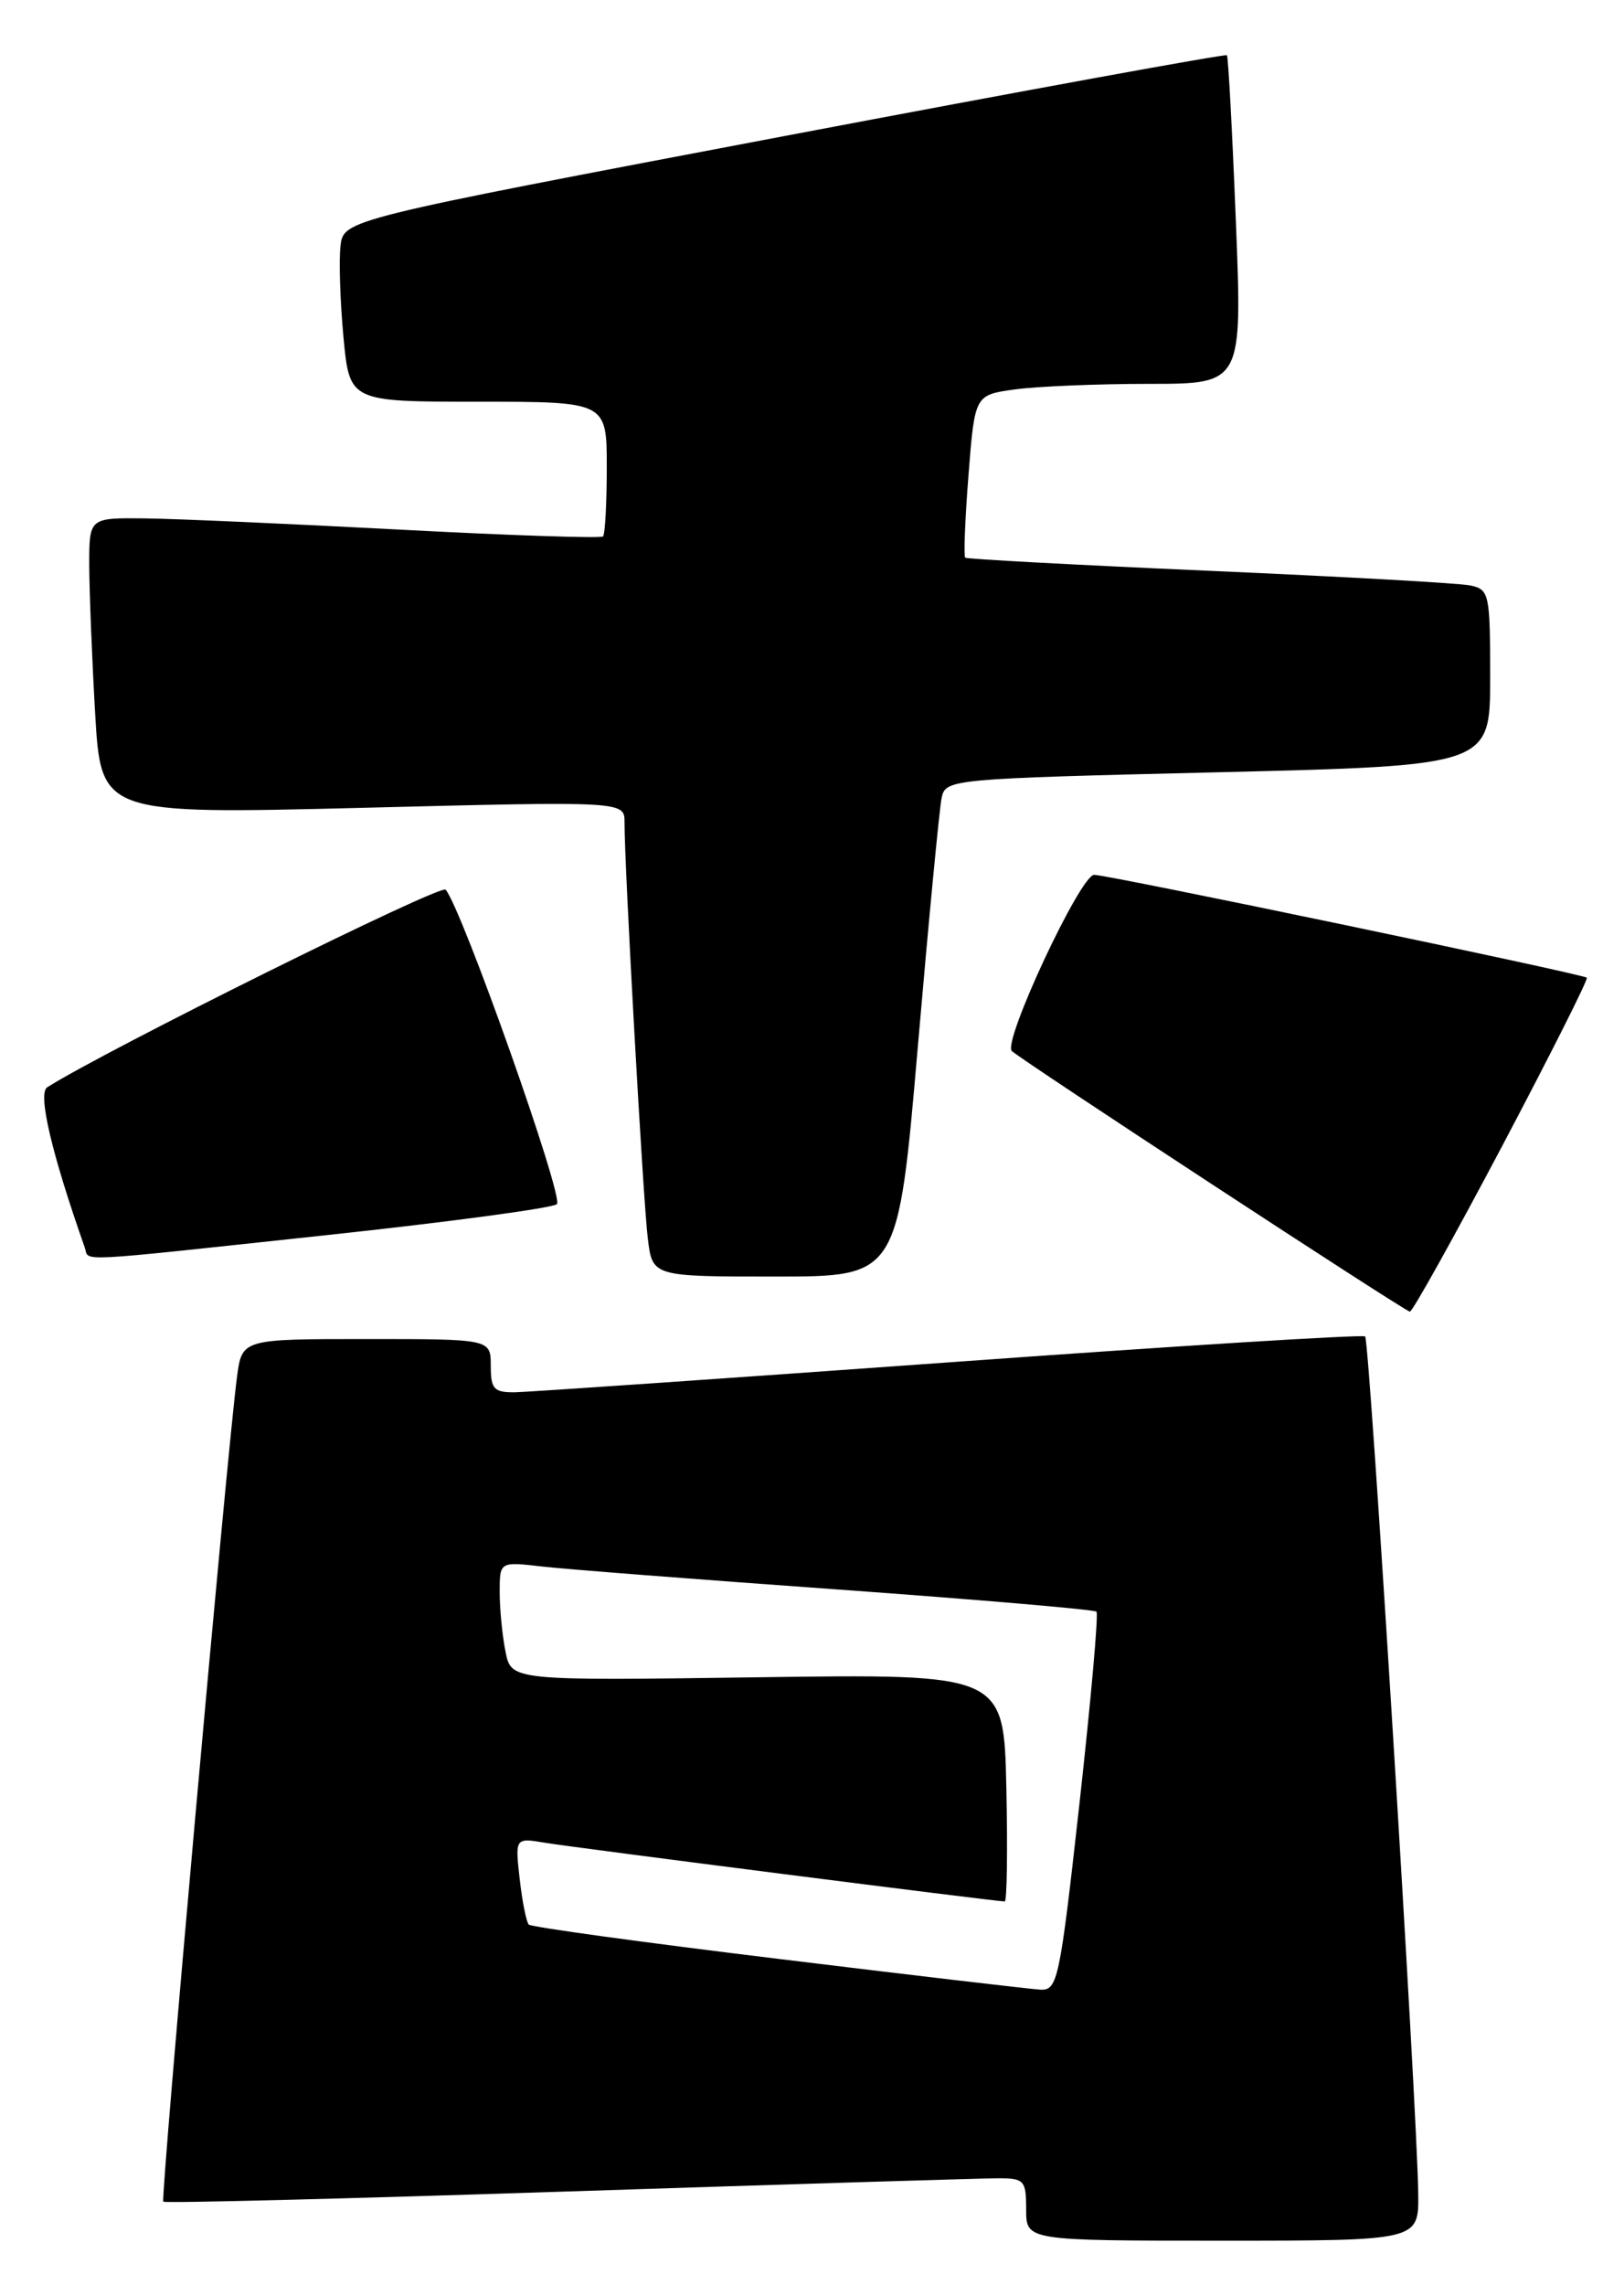 <?xml version="1.0" encoding="UTF-8" standalone="no"?>
<!DOCTYPE svg PUBLIC "-//W3C//DTD SVG 1.1//EN" "http://www.w3.org/Graphics/SVG/1.1/DTD/svg11.dtd" >
<svg xmlns="http://www.w3.org/2000/svg" xmlns:xlink="http://www.w3.org/1999/xlink" version="1.1" viewBox="0 0 182 256">
 <g >
 <path fill="currentColor"
d=" M 158.94 245.75 C 158.84 236.40 153.49 150.15 152.99 149.71 C 152.72 149.47 131.80 150.77 106.50 152.60 C 81.20 154.42 59.26 155.93 57.75 155.96 C 55.35 155.99 55.00 155.62 55.00 153.00 C 55.00 150.00 55.00 150.00 41.06 150.00 C 27.12 150.00 27.12 150.00 26.56 154.25 C 25.46 162.52 17.97 246.31 18.30 246.63 C 18.48 246.82 38.85 246.30 63.57 245.49 C 88.28 244.68 109.96 244.02 111.75 244.01 C 114.80 244.00 115.00 244.22 115.00 247.50 C 115.00 251.00 115.00 251.00 137.00 251.00 C 159.00 251.00 159.00 251.00 158.94 245.75 Z  M 168.33 128.41 C 173.73 118.18 178.01 109.69 177.83 109.52 C 177.35 109.10 124.20 98.00 122.62 98.00 C 121.08 98.00 112.35 116.68 113.39 117.73 C 114.34 118.68 157.37 146.85 158.00 146.93 C 158.28 146.97 162.92 138.63 168.33 128.41 Z  M 102.86 117.25 C 104.08 103.09 105.28 90.54 105.53 89.37 C 105.97 87.28 106.46 87.23 136.49 86.51 C 167.00 85.77 167.00 85.77 167.00 75.90 C 167.00 66.48 166.90 66.02 164.75 65.58 C 163.51 65.32 150.35 64.59 135.50 63.94 C 120.65 63.29 108.35 62.63 108.17 62.47 C 107.99 62.30 108.15 58.14 108.54 53.20 C 109.24 44.24 109.24 44.24 113.76 43.62 C 116.25 43.28 122.99 43.00 128.75 43.00 C 139.23 43.00 139.23 43.00 138.50 24.75 C 138.10 14.71 137.65 6.36 137.50 6.19 C 137.34 6.02 115.01 10.10 87.86 15.25 C 38.50 24.61 38.50 24.61 38.16 27.56 C 37.97 29.18 38.12 33.76 38.49 37.75 C 39.17 45.00 39.17 45.00 53.59 45.00 C 68.00 45.00 68.00 45.00 68.00 52.33 C 68.00 56.37 67.81 59.86 67.58 60.09 C 67.34 60.32 57.11 59.98 44.83 59.33 C 32.55 58.68 19.69 58.11 16.25 58.07 C 10.00 58.00 10.00 58.00 10.00 63.25 C 10.01 66.14 10.30 73.61 10.66 79.86 C 11.32 91.22 11.32 91.22 40.66 90.49 C 70.00 89.75 70.00 89.75 69.99 92.13 C 69.97 96.81 72.08 134.59 72.60 138.75 C 73.12 143.00 73.12 143.00 86.88 143.00 C 100.64 143.00 100.64 143.00 102.86 117.25 Z  M 36.50 138.37 C 50.25 136.90 61.91 135.33 62.41 134.89 C 63.23 134.16 51.77 101.79 49.94 99.66 C 49.39 99.02 11.90 117.61 5.29 121.80 C 4.21 122.49 5.77 129.16 9.50 139.75 C 10.06 141.34 7.60 141.47 36.50 138.37 Z  M 87.13 219.42 C 72.07 217.59 59.53 215.87 59.26 215.59 C 58.99 215.32 58.53 213.02 58.24 210.48 C 57.72 205.86 57.72 205.86 61.11 206.43 C 64.28 206.96 111.59 213.00 112.60 213.00 C 112.85 213.00 112.93 207.26 112.78 200.25 C 112.50 187.50 112.50 187.50 84.90 187.89 C 57.30 188.27 57.30 188.27 56.65 185.01 C 56.29 183.22 56.00 180.22 56.00 178.34 C 56.00 174.93 56.00 174.93 60.75 175.48 C 63.36 175.78 78.31 176.94 93.97 178.06 C 109.63 179.19 122.64 180.30 122.88 180.54 C 123.12 180.78 122.26 190.43 120.98 201.99 C 118.76 221.91 118.53 222.99 116.57 222.88 C 115.43 222.81 102.18 221.26 87.13 219.42 Z "/>
</g>
</svg>